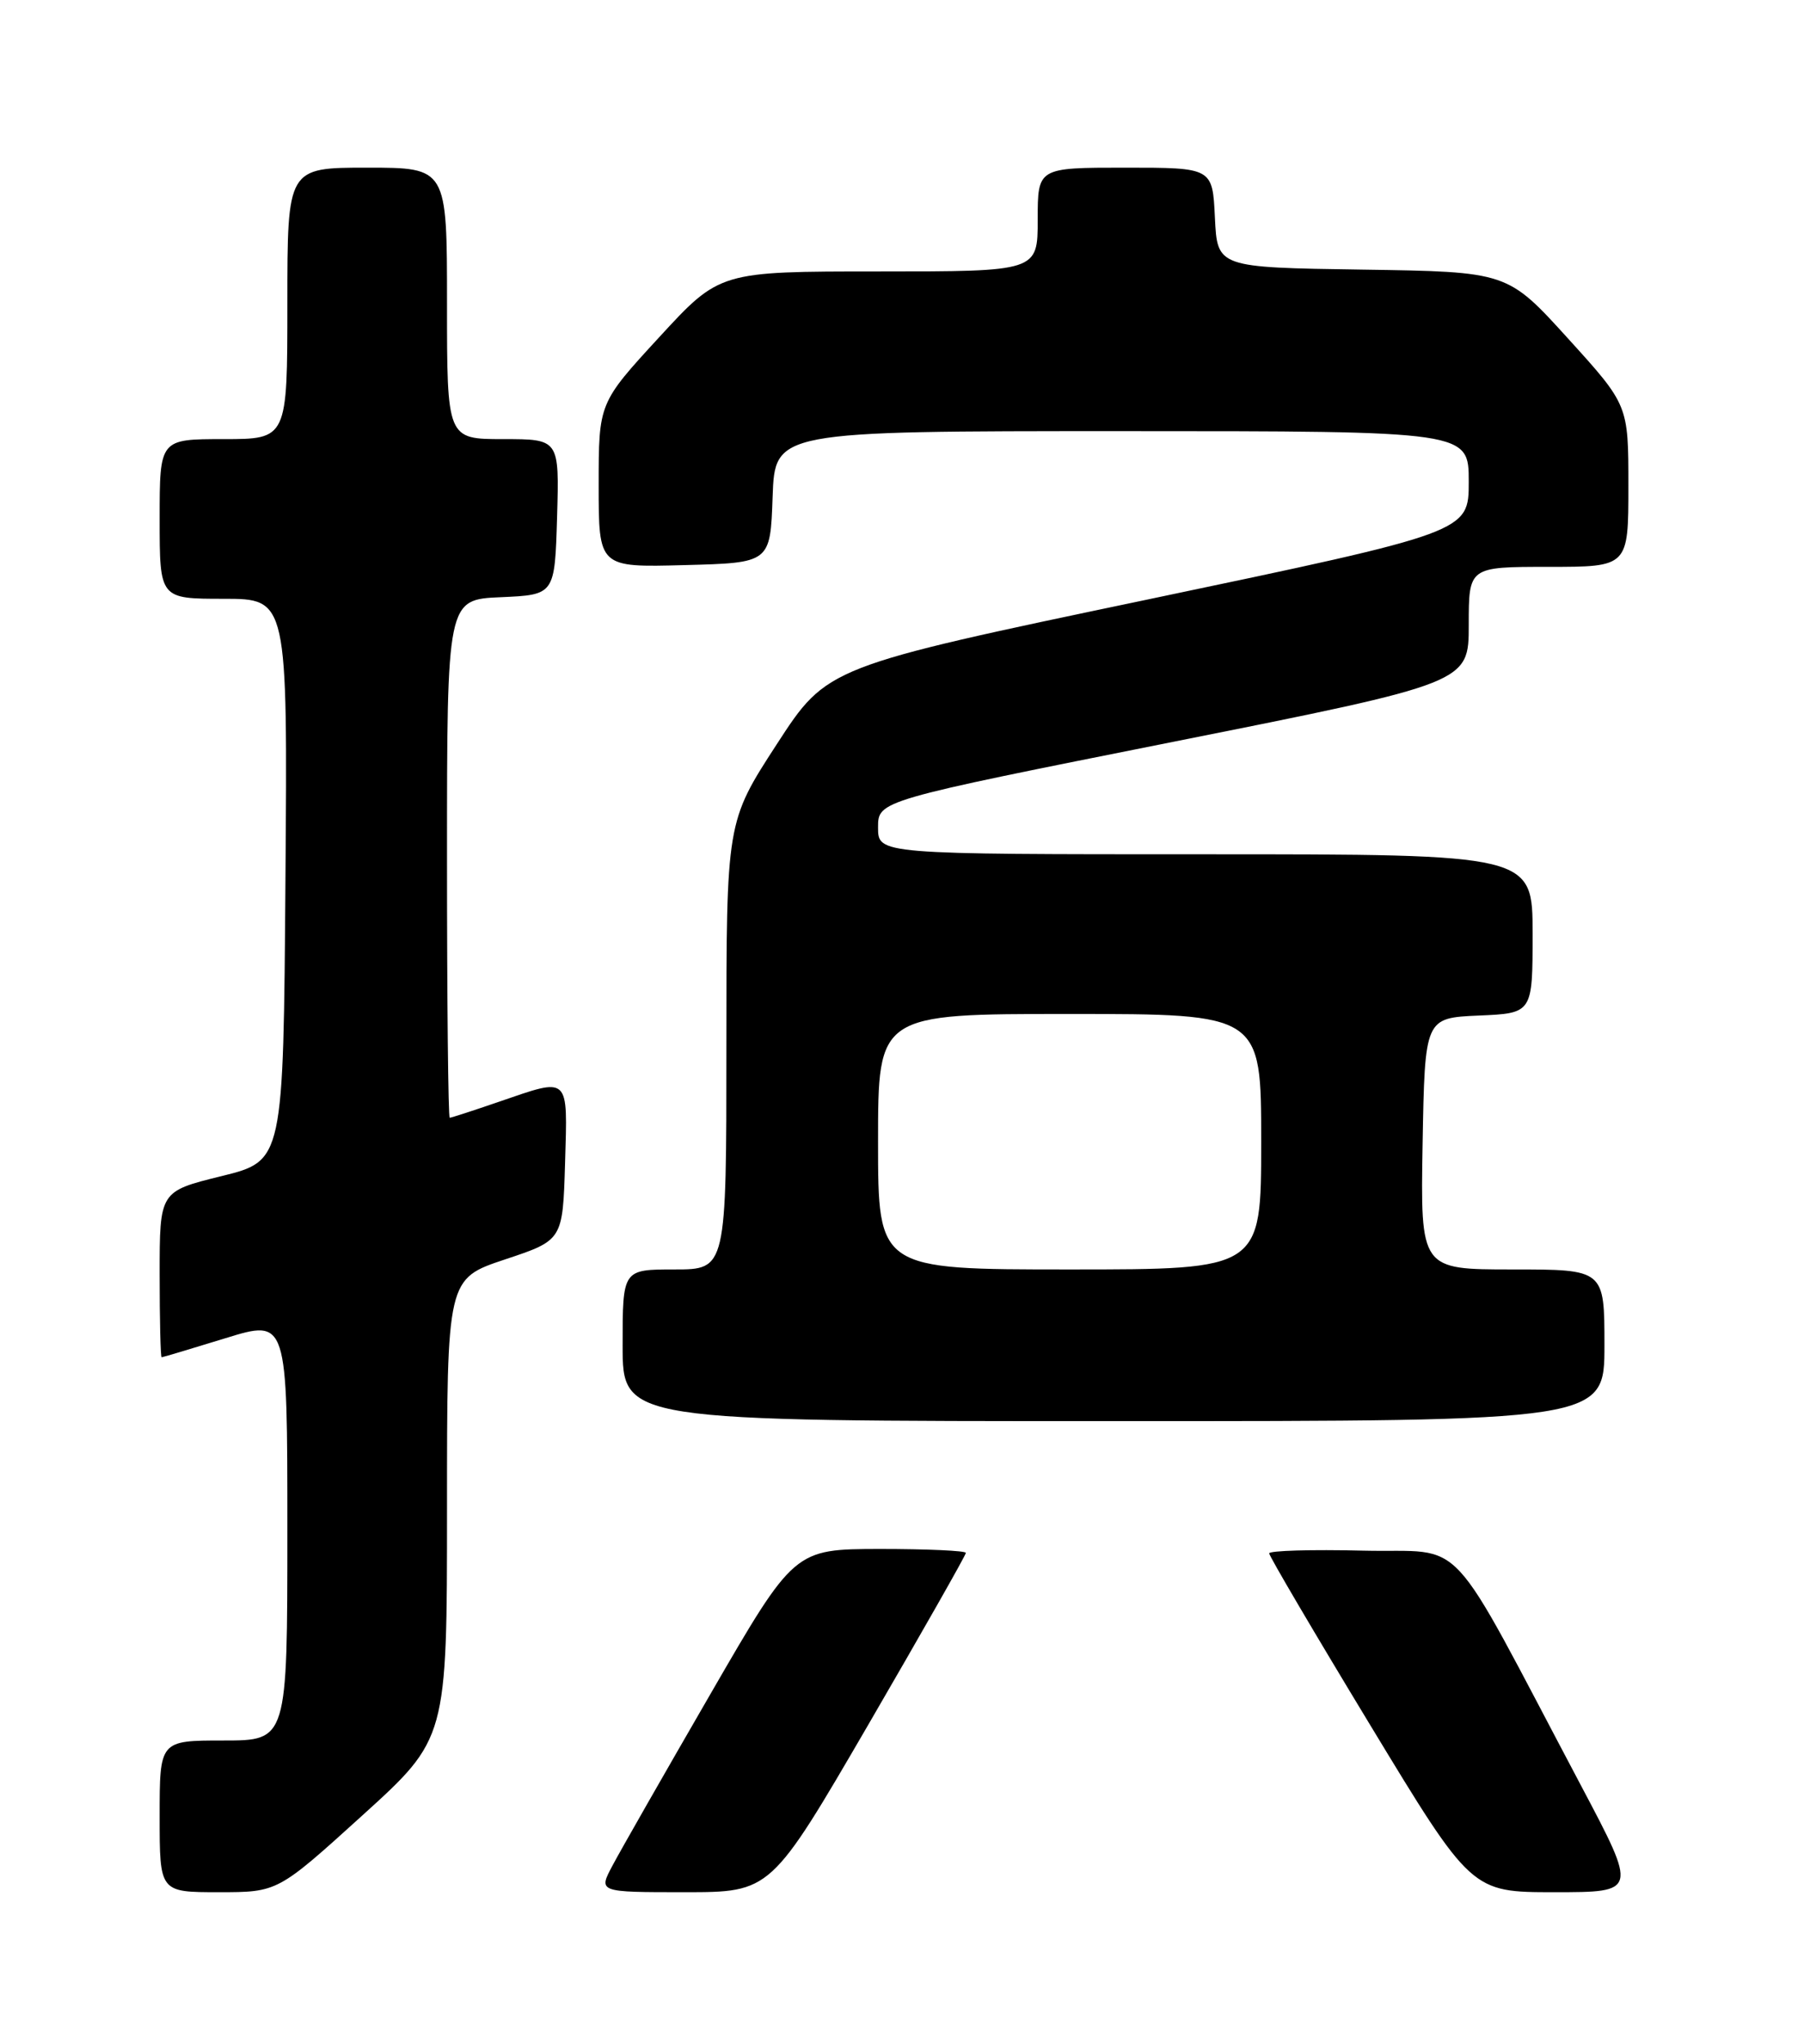 <?xml version="1.0" encoding="UTF-8" standalone="no"?>
<!DOCTYPE svg PUBLIC "-//W3C//DTD SVG 1.1//EN" "http://www.w3.org/Graphics/SVG/1.1/DTD/svg11.dtd" >
<svg xmlns="http://www.w3.org/2000/svg" xmlns:xlink="http://www.w3.org/1999/xlink" version="1.1" viewBox="0 0 226 256">
 <g >
 <path fill="currentColor"
d=" M 45.40 227.38 C 56.00 217.77 56.00 217.77 56.00 188.97 C 56.00 160.17 56.00 160.17 63.25 157.75 C 70.50 155.34 70.50 155.34 70.79 145.67 C 71.11 134.63 71.44 134.93 62.50 138.00 C 59.30 139.10 56.53 140.00 56.34 140.00 C 56.15 140.00 56.00 125.40 56.00 107.55 C 56.00 75.09 56.00 75.09 62.75 74.80 C 69.50 74.50 69.50 74.50 69.79 64.75 C 70.07 55.00 70.07 55.00 63.04 55.00 C 56.00 55.00 56.00 55.00 56.00 38.00 C 56.00 21.00 56.00 21.00 46.00 21.00 C 36.00 21.00 36.00 21.00 36.00 38.00 C 36.00 55.00 36.00 55.00 28.00 55.00 C 20.00 55.00 20.00 55.00 20.00 65.00 C 20.00 75.00 20.00 75.00 28.01 75.00 C 36.03 75.00 36.03 75.00 35.76 110.20 C 35.50 145.40 35.50 145.40 27.75 147.31 C 20.00 149.22 20.00 149.22 20.00 159.61 C 20.00 165.33 20.11 170.00 20.25 170.00 C 20.39 170.00 23.99 168.92 28.25 167.61 C 36.00 165.22 36.00 165.22 36.00 191.61 C 36.00 218.00 36.00 218.00 28.00 218.00 C 20.00 218.00 20.00 218.00 20.00 227.50 C 20.00 237.00 20.00 237.00 27.40 237.00 C 34.79 237.00 34.79 237.00 45.40 227.38 Z  M 108.79 216.00 C 115.50 204.45 121.00 194.78 121.00 194.50 C 121.00 194.23 116.16 194.01 110.25 194.01 C 99.50 194.03 99.50 194.03 89.00 212.18 C 83.22 222.17 77.70 231.83 76.73 233.67 C 74.95 237.00 74.95 237.00 85.76 237.00 C 96.57 237.00 96.57 237.00 108.79 216.00 Z  M 198.12 223.75 C 180.83 191.11 184.01 194.54 170.75 194.22 C 164.29 194.06 159.00 194.22 159.00 194.56 C 159.00 194.90 164.70 204.59 171.67 216.09 C 184.34 237.00 184.34 237.00 194.74 237.00 C 205.13 237.00 205.13 237.00 198.12 223.75 Z  M 201.00 168.50 C 201.00 159.00 201.00 159.00 189.47 159.00 C 177.95 159.00 177.95 159.00 178.22 143.25 C 178.50 127.50 178.50 127.50 185.25 127.20 C 192.00 126.91 192.00 126.91 192.00 116.95 C 192.00 107.00 192.00 107.00 151.00 107.00 C 110.00 107.00 110.00 107.00 110.00 103.64 C 110.00 100.28 110.00 100.28 147.00 92.91 C 184.00 85.53 184.00 85.53 184.00 78.27 C 184.00 71.00 184.00 71.00 194.00 71.00 C 204.00 71.00 204.00 71.00 204.00 60.86 C 204.00 50.73 204.00 50.73 196.43 42.39 C 188.85 34.04 188.85 34.04 170.68 33.77 C 152.50 33.50 152.50 33.50 152.20 27.25 C 151.90 21.00 151.90 21.00 140.95 21.00 C 130.00 21.00 130.00 21.00 130.00 27.50 C 130.00 34.00 130.00 34.00 110.08 34.00 C 90.16 34.00 90.16 34.00 82.58 42.24 C 75.00 50.48 75.00 50.48 75.00 60.77 C 75.00 71.07 75.00 71.07 85.75 70.78 C 96.50 70.50 96.50 70.50 96.79 62.25 C 97.08 54.00 97.08 54.00 140.54 54.00 C 184.00 54.00 184.00 54.00 184.00 60.33 C 184.00 66.65 184.00 66.65 143.81 75.08 C 103.62 83.50 103.62 83.50 97.31 93.22 C 91.00 102.94 91.00 102.94 91.00 130.97 C 91.00 159.00 91.00 159.00 84.50 159.00 C 78.00 159.00 78.00 159.00 78.00 168.50 C 78.00 178.00 78.00 178.00 139.50 178.00 C 201.00 178.00 201.00 178.00 201.00 168.50 Z  M 110.00 143.00 C 110.00 127.00 110.00 127.00 134.00 127.00 C 158.00 127.00 158.00 127.00 158.00 143.00 C 158.00 159.00 158.00 159.00 134.00 159.00 C 110.00 159.00 110.00 159.00 110.00 143.00 Z "/>
</g>
</svg>